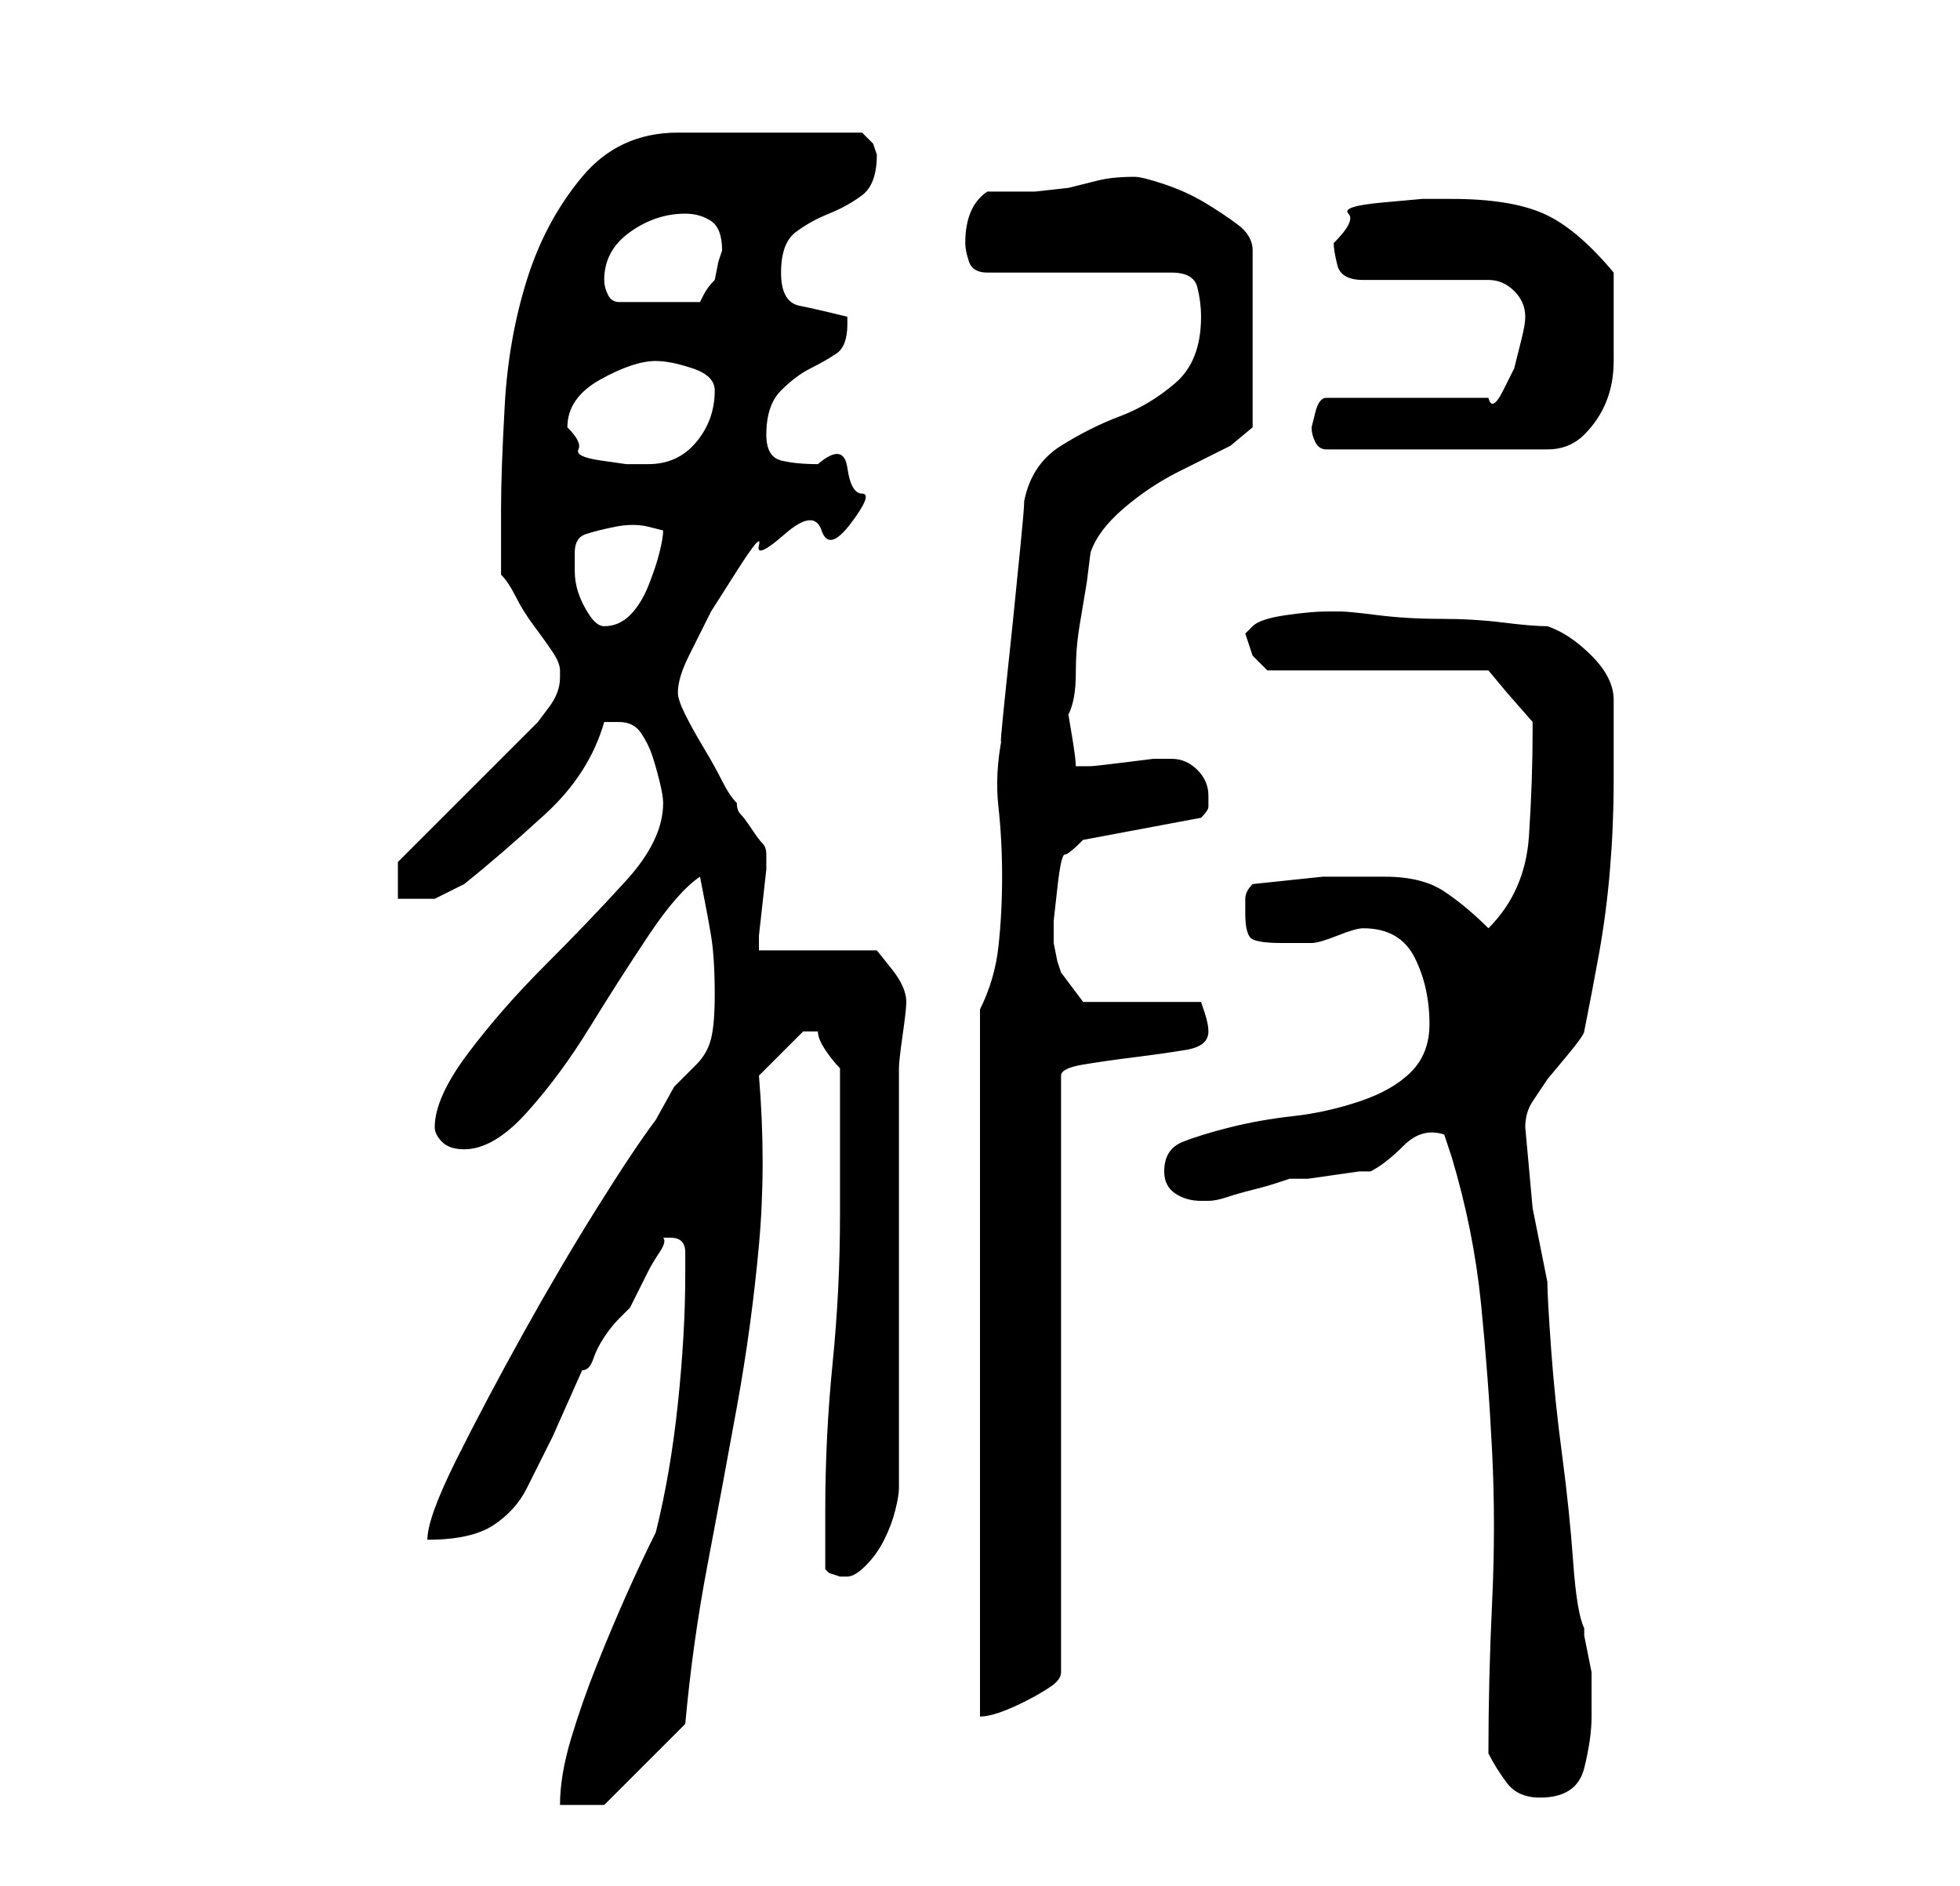 <?xml version="1.0" standalone="no"?>
<!DOCTYPE svg PUBLIC "-//W3C//DTD SVG 1.1//EN" "http://www.w3.org/Graphics/SVG/1.1/DTD/svg11.dtd" >
<svg xmlns="http://www.w3.org/2000/svg" xmlns:xlink="http://www.w3.org/1999/xlink" version="1.1" viewBox="-10 0 266 256">
   <path fill="currentColor"
d="M83 173q0 8 -1 17.5t-3 17.5q-2 4 -4 8.5t-4 9.5t-3.5 10t-1.5 9h6l11 -11q1 -11 3 -21.5t4 -21.5t3 -22t0 -23l2.5 -2.5l3.5 -3.5h1h1q0 1 1 2.5t2 2.5v20q0 10 -1 20t-1 20v8l0.5 0.5t1.5 0.5h1q1 0 2.5 -1.5t2.5 -3.5t1.5 -4t0.5 -3v-57q0 -1 0.5 -4.5t0.5 -4.5
q0 -2 -2 -4.5l-2 -2.5h-16v-2t0.5 -4.5t0.5 -4.5v-2q0 -1 -0.5 -1.5t-1.5 -2t-1.5 -2t-0.5 -1.5q-1 -1 -2 -3t-2.5 -4.5t-2.5 -4.5t-1 -3q0 -2 1.5 -5l3 -6t3.5 -5.5t3 -3.5t3.5 -1.5t5 -0.5t4 -1t1.5 -4t-2 -3.5t-4 -0.5q-3 0 -5 -0.5t-2 -3.5q0 -4 2 -6t4 -3t3.5 -2
t1.5 -4v-1q-4 -1 -6.5 -1.5t-2.5 -4.5t2 -5.5t4.5 -2.5t4.5 -2.5t2 -5.5l-0.5 -1.5t-1.5 -1.5h-25q-8 0 -13 6t-7.5 14t-3 17t-0.5 14v4.5v4.5q1 1 2 3t2.5 4t2.5 3.5t1 2.5v0.5v0.5q0 2 -1.5 4l-1.5 2l-19 19v5h5t4 -2q5 -4 11 -9.5t8 -12.5h2q2 0 3 1.5t1.5 3t1 3.5t0.5 3
q0 5 -5 10.5t-11 11.5t-10.5 12t-4.5 10q0 1 1 2t3 1q4 0 8.5 -5t8.5 -11.5t8 -12.5t7 -8q1 5 1.5 8t0.5 8q0 4 -0.5 6t-2 3.5l-3 3t-2.5 4.5q-3 4 -8 12t-10 17t-9 17t-4 11q6 0 9 -2t4.5 -5l3.5 -7t4 -9q1 0 1.5 -1.5t1.5 -3t2 -2.5l1.5 -1.5t1 -2t1.5 -3t1.5 -2.5t0.5 -2
h1q2 0 2 2v3v0zM192 238q1 2 2.5 4t4.5 2q5 0 6 -4t1 -7v-5v-1t-0.5 -2.5t-0.5 -2.5v-1q-1 -2 -1.5 -9t-1.5 -14.5t-1.5 -14.5t-0.5 -9l-2 -10t-1 -11q0 -2 1 -3.5l2 -3t2.5 -3t2.5 -3.5q1 -5 2 -10.5t1.5 -11.5t0.5 -12v-11q0 -3 -3 -6t-6 -4q-2 0 -6 -0.5t-8.5 -0.5
t-8.5 -0.5t-5 -0.5h-2v0q-2 0 -5.5 0.5t-4.5 1.5l-0.5 0.5l-0.5 0.5l0.5 1.5l0.5 1.5l1.5 1.5l0.5 0.5h30l2.5 3t3.5 4v1q0 7 -0.5 14.5t-5.5 12.5q-3 -3 -6 -5t-8 -2h-8.5t-9.5 1q-1 1 -1 2v2q0 3 1 3.5t4 0.5h2h2q1 0 3.5 -1t3.5 -1q5 0 7 4t2 9q0 4 -2.5 6.5t-7 4t-9 2
t-8.5 1.5t-6.5 2t-2.5 4q0 2 1.5 3t3.5 1h0.5h0.5q1 0 2.5 -0.5t3.5 -1t3.5 -1l1.5 -0.5h2.5t3.5 -0.5t3.5 -0.5h1.5q2 -1 4.5 -3.5t5.5 -1.5l0.5 1.5l0.5 1.5q3 10 4 20t1.5 20t0 20.5t-0.5 20.5zM123 137v96q1 0 2.5 -0.5t3.5 -1.5t3.5 -2t1.5 -2v-81q0 -1 3 -1.5t7 -1
t7 -1t3 -2.5q0 -1 -0.5 -2.5l-0.5 -1.5h-16l-3 -4l-0.5 -1.5t-0.5 -2.5v-3t0.5 -4.5t1 -4.5t2.5 -2l16 -3q1 -1 1 -1.5v-1.5q0 -2 -1.5 -3.5t-3.5 -1.5h-2.5t-4 0.5t-4.5 0.5h-2q0 -1 -0.5 -4l-0.5 -3q1 -2 1 -5.5t0.5 -6.5l1 -6t0.5 -4q1 -3 4.5 -6t7.5 -5l7 -3.5t3 -2.5
v-24q0 -2 -2 -3.5t-4.5 -3t-5.5 -2.5t-4 -1q-3 0 -5 0.5l-4 1t-4.5 0.5h-6.5q-3 2 -3 7q0 1 0.5 2.5t2.5 1.5h25q3 0 3.5 2t0.5 4q0 6 -3.5 9t-7.5 4.5t-8 4t-5 7.5q0 1 -0.5 6l-1 10t-1 9.5t-0.5 6.5q-1 5 -0.5 9.5t0.5 9.5t-0.5 9.5t-2.5 8.5zM68 75q0 -2 1.5 -2.5t4 -1
t4.5 0l2 0.5q0 1 -0.5 3t-1.5 4.5t-2.5 4t-3.5 1.5q-1 0 -2 -1.5t-1.5 -3t-0.5 -3v-2.5zM67 58q0 -4 4.5 -6.5t7.5 -2.5q2 0 5 1t3 3q0 4 -2.5 7t-6.5 3h-3t-3.5 -0.5t-3 -1.5t-1.5 -3zM168 58q0 1 0.5 2t1.5 1h30q3 0 5 -2t3 -4.5t1 -5.5v-5v-4v-3q-5 -6 -9.5 -8t-12.5 -2
h-4t-5.5 0.5t-4.5 1.5t-2 4q0 1 0.5 3t3.5 2h17q2 0 3.5 1.5t1.5 3.5q0 1 -0.5 3l-1 4t-1.5 3t-2 1h-22q-1 0 -1.5 2zM72 38q0 -4 3.5 -6.5t7.5 -2.5q2 0 3.5 1t1.5 4l-0.5 1.5t-0.5 2.5q-1 1 -1.5 2l-0.5 1h-11q-1 0 -1.5 -1t-0.5 -2z" />
</svg>
